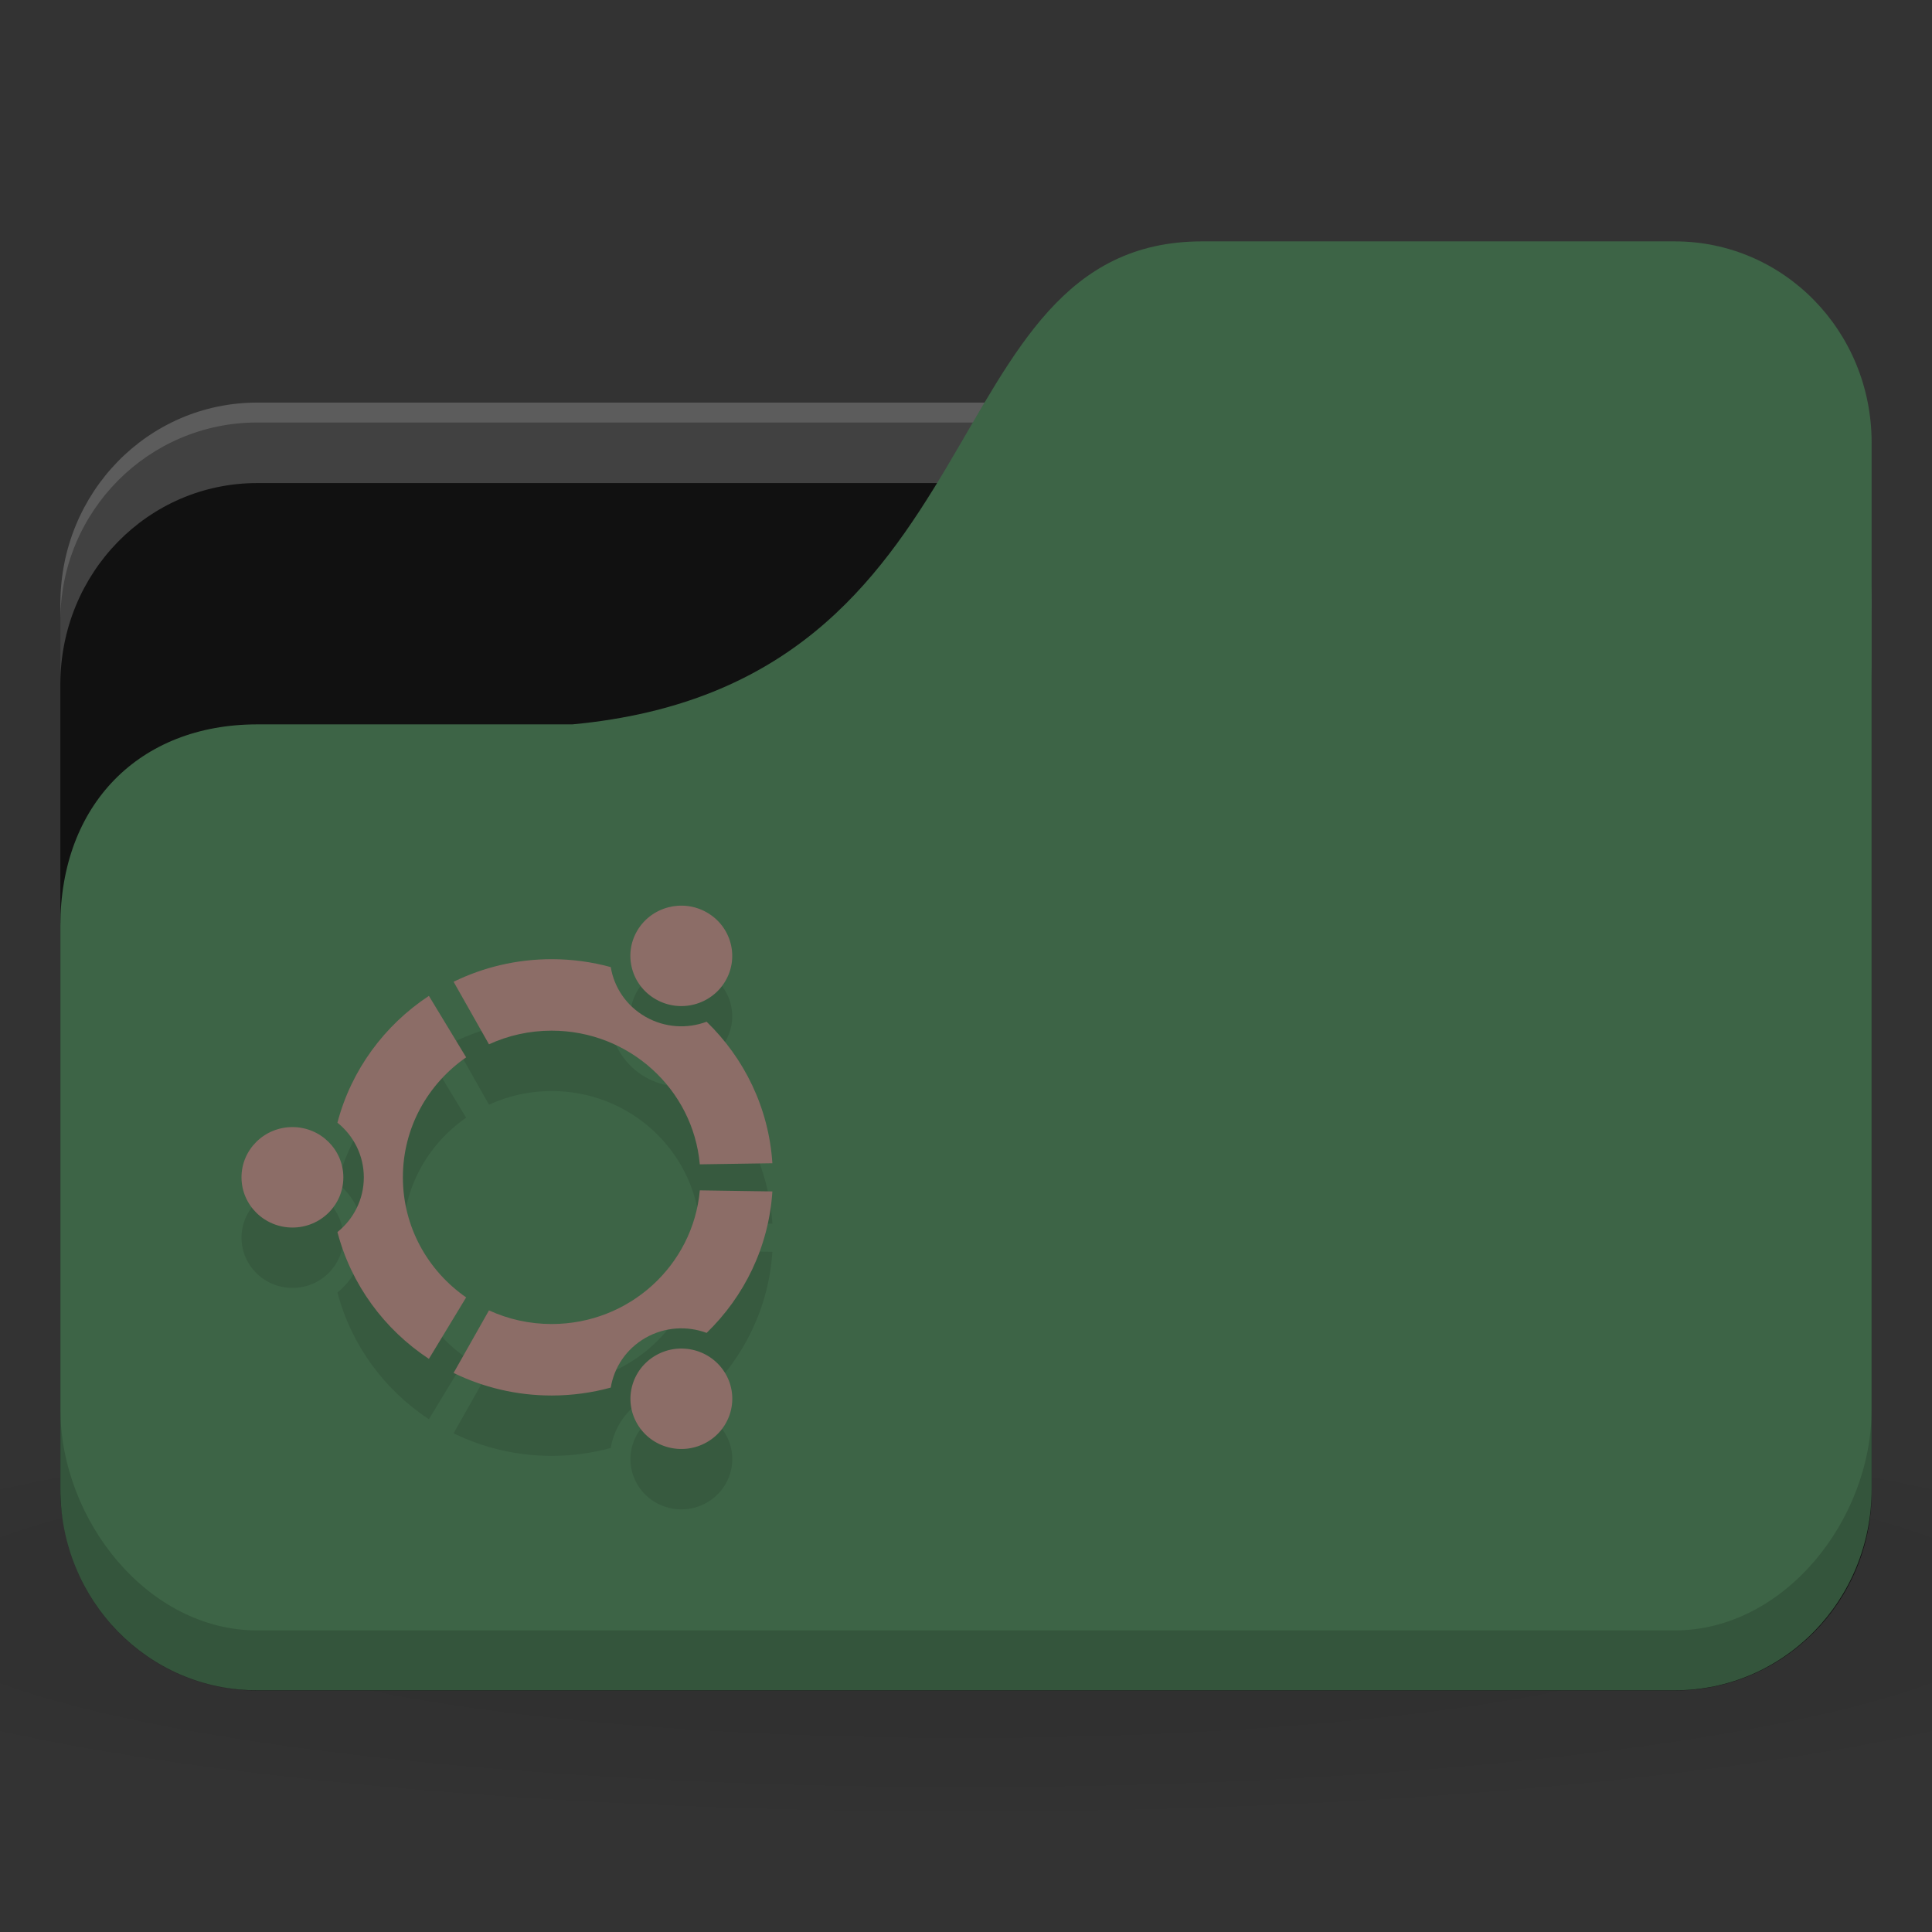 <svg xmlns="http://www.w3.org/2000/svg" viewBox="0 0 32 32">
 <rect x="0" y="0" width="32" height="32" fill="#333333" stroke="none"/>
 <defs>
  <radialGradient r="24" cy="40.5" cx="24" gradientTransform="matrix(0.833,0,0,0.139,-4,1041.404)" gradientUnits="userSpaceOnUse" id="radialGradient3098">
   <stop style="stop-color:#000;stop-opacity:1"/>
   <stop offset="1" style="stop-color:#000;stop-opacity:0.196"/>
  </radialGradient>
 </defs>
 <g transform="translate(0,-1020.362)">
  <path d="m 16 1043.7 c -6.551 0 -12.352 0.522 -16 1.333 l 0 4 c 3.648 0.811 9.449 1.333 16 1.333 6.551 0 12.352 -0.522 16 -1.333 l 0 -4 c -3.648 -0.811 -9.449 -1.333 -16 -1.333 z" style="fill:url(#radialGradient3098);opacity:0.1;fill-opacity:1;stroke:none"/>
  <rect width="30" height="21" x="1" y="1027.36" rx="3.261" ry="3.281" style="fill:#111111;fill-opacity:1;stroke:none"/>
  <path d="m 4.261 1027.03 c -1.807 0 -3.261 1.487 -3.261 3.333 l 0 1.333 c 0 -1.847 1.454 -3.333 3.261 -3.333 l 23.478 0 c 1.807 0 3.261 1.487 3.261 3.333 l 0 -1.333 c 0 -1.847 -1.454 -3.333 -3.261 -3.333 l -23.478 0 z" style="fill:#fff;opacity:0.2;fill-opacity:1;stroke:none"/>
  <path d="m 4.261 1032.36 5.217 0 c 7.174 -0.667 5.87 -8 10.435 -8 l 7.826 0 c 1.807 0 3.261 1.487 3.261 3.333 l 0 17.333 c 0 1.847 -1.454 3.333 -3.261 3.333 l -23.478 0 c -1.807 0 -3.261 -1.487 -3.261 -3.333 l 0 -9.333 c 0 -2 1.304 -3.333 3.261 -3.333 z" style="fill:#3d6446;fill-opacity:1;stroke:none"/>
  <path d="m 1 1043.7 0 1.333 c 0 1.847 1.454 3.333 3.261 3.333 l 23.478 0 c 1.807 0 3.261 -1.487 3.261 -3.333 l 0 -1.333 c 0 1.847 -1.454 3.667 -3.261 3.667 l -23.478 0 c -1.807 0 -3.261 -1.82 -3.261 -3.667 z" style="fill:#000;opacity:0.15;fill-opacity:1;stroke:none"/>
  <path d="m 4.844 1040.03 c -0.466 0 -0.844 0.372 -0.844 0.832 c 0 0.459 0.378 0.832 0.844 0.832 0.466 0 0.843 -0.372 0.843 -0.832 0 -0.459 -0.378 -0.832 -0.843 -0.832 z m 6.02 3.78 c -0.403 0.23 -0.542 0.738 -0.309 1.136 0.233 0.398 0.749 0.534 1.152 0.304 0.403 -0.23 0.542 -0.738 0.309 -1.136 -0.233 -0.398 -0.749 -0.534 -1.152 -0.304 z m -4.191 -2.948 c 0 -0.822 0.414 -1.548 1.048 -1.987 l -0.617 -1.018 c -0.738 0.486 -1.287 1.23 -1.515 2.1 0.266 0.214 0.437 0.54 0.437 0.906 0 0.365 -0.17 0.692 -0.437 0.906 0.228 0.871 0.777 1.614 1.515 2.1 l 0.617 -1.018 c -0.633 -0.439 -1.048 -1.166 -1.048 -1.988 z m 2.464 -2.429 c 1.287 0 2.343 0.973 2.454 2.214 l 1.202 -0.018 c -0.059 -0.916 -0.465 -1.739 -1.089 -2.344 -0.321 0.12 -0.691 0.101 -1.011 -0.081 -0.321 -0.183 -0.522 -0.49 -0.577 -0.824 -0.312 -0.085 -0.64 -0.131 -0.979 -0.131 -0.583 0 -1.134 0.135 -1.624 0.374 l 0.586 1.036 c 0.315 -0.145 0.667 -0.226 1.038 -0.226 z m 0 4.859 c -0.371 0 -0.722 -0.081 -1.038 -0.226 l -0.586 1.036 c 0.49 0.239 1.041 0.374 1.624 0.374 0.339 0 0.667 -0.046 0.979 -0.131 0.055 -0.334 0.256 -0.642 0.577 -0.825 0.32 -0.182 0.691 -0.2 1.011 -0.081 0.624 -0.605 1.03 -1.427 1.089 -2.343 l -1.202 -0.018 c -0.111 1.241 -1.167 2.214 -2.454 2.214 z m 1.726 -5.378 c 0.403 0.23 0.919 0.094 1.152 -0.304 0.233 -0.398 0.095 -0.906 -0.309 -1.136 -0.403 -0.23 -0.919 -0.093 -1.152 0.304 -0.233 0.398 -0.095 0.906 0.309 1.136 z" style="fill:#000;fill-opacity:0.098;color:#000"/>
  <path d="m 4.844 1039.03 c -0.466 0 -0.844 0.372 -0.844 0.832 c 0 0.459 0.378 0.832 0.844 0.832 0.466 0 0.843 -0.372 0.843 -0.832 0 -0.459 -0.378 -0.832 -0.843 -0.832 z m 6.02 3.78 c -0.403 0.23 -0.542 0.738 -0.309 1.136 0.233 0.398 0.749 0.534 1.152 0.304 0.403 -0.23 0.542 -0.738 0.309 -1.136 -0.233 -0.398 -0.749 -0.534 -1.152 -0.304 z m -4.191 -2.948 c 0 -0.822 0.414 -1.548 1.048 -1.987 l -0.617 -1.018 c -0.738 0.486 -1.287 1.23 -1.515 2.1 0.266 0.214 0.437 0.54 0.437 0.906 0 0.365 -0.17 0.692 -0.437 0.906 0.228 0.871 0.777 1.614 1.515 2.1 l 0.617 -1.018 c -0.633 -0.439 -1.048 -1.166 -1.048 -1.988 z m 2.464 -2.429 c 1.287 0 2.343 0.973 2.454 2.214 l 1.202 -0.018 c -0.059 -0.916 -0.465 -1.739 -1.089 -2.344 -0.321 0.12 -0.691 0.101 -1.011 -0.081 -0.321 -0.183 -0.522 -0.49 -0.577 -0.824 -0.312 -0.085 -0.64 -0.131 -0.979 -0.131 -0.583 0 -1.134 0.135 -1.624 0.374 l 0.586 1.036 c 0.315 -0.145 0.667 -0.226 1.038 -0.226 z m 0 4.859 c -0.371 0 -0.722 -0.081 -1.038 -0.226 l -0.586 1.036 c 0.49 0.239 1.041 0.374 1.624 0.374 0.339 0 0.667 -0.046 0.979 -0.131 0.055 -0.334 0.256 -0.642 0.577 -0.825 0.32 -0.182 0.691 -0.2 1.011 -0.081 0.624 -0.605 1.03 -1.427 1.089 -2.343 l -1.202 -0.018 c -0.111 1.241 -1.167 2.214 -2.454 2.214 z m 1.726 -5.378 c 0.403 0.23 0.919 0.094 1.152 -0.304 0.233 -0.398 0.095 -0.906 -0.309 -1.136 -0.403 -0.23 -0.919 -0.093 -1.152 0.304 -0.233 0.398 -0.095 0.906 0.309 1.136 z" style="fill:#8c6d67;fill-opacity:1;color:#000"/>
 </g>
</svg>

